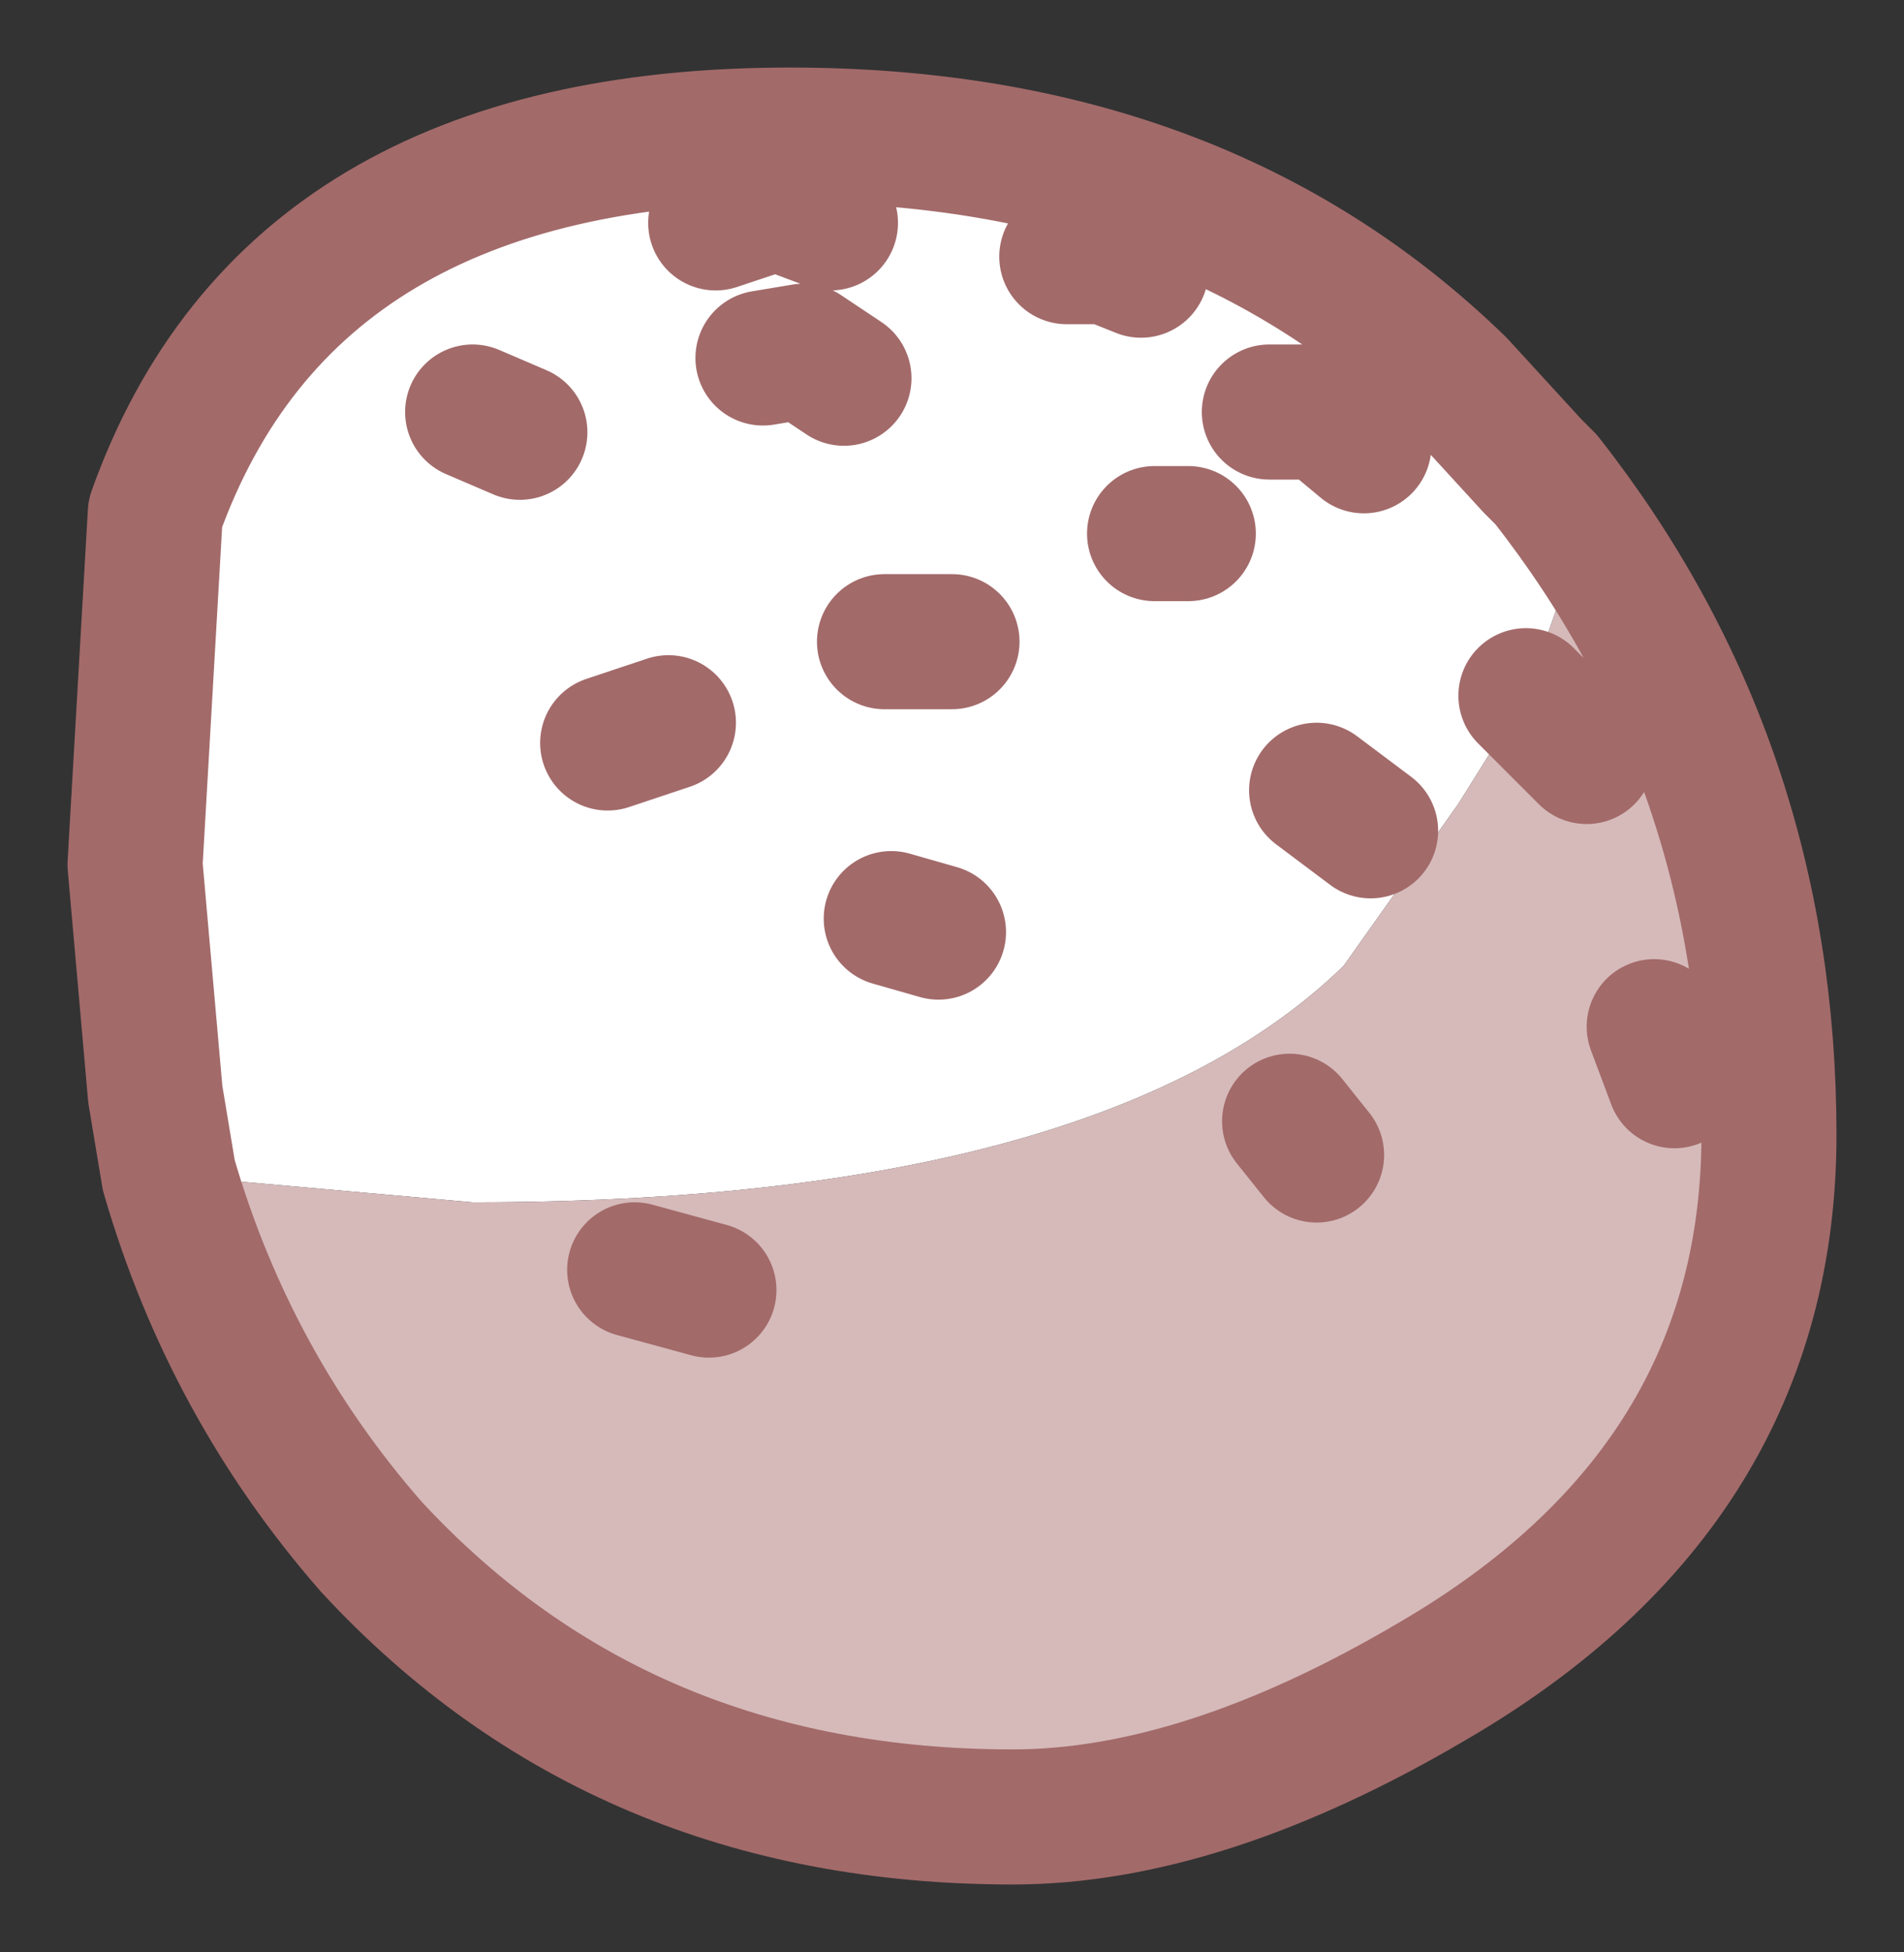 <?xml version="1.0" encoding="UTF-8" standalone="no"?>
<svg xmlns:xlink="http://www.w3.org/1999/xlink" height="14.45px" width="14.1px" xmlns="http://www.w3.org/2000/svg">
  <rect width="100%" height="100%" fill="#333333" stroke="none"/>
  <g id="shape0" transform="matrix(1.0, 0.0, 0.0, 1.0, 7.05, 7.2)">
    <path d="M3.05 -3.9 L2.75 -4.15 2.35 -4.15 2.75 -4.15 3.05 -3.9 M4.4 -3.65 L4.45 -3.5 4.55 -2.9 4.25 -2.05 3.75 -1.25 2.9 -0.05 Q1.1 1.7 -3.55 1.7 L-5.8 1.5 -5.9 0.9 -6.05 -0.8 -5.9 -3.4 Q-4.9 -6.2 -1.2 -6.2 1.85 -6.2 3.75 -4.35 L4.3 -3.75 4.4 -3.65 M3.1 -1.05 L2.7 -1.35 3.1 -1.05 M1.75 -3.25 L1.5 -3.25 1.75 -3.25 M1.4 -5.2 L1.15 -5.3 0.85 -5.3 1.15 -5.3 1.4 -5.2 M-3.2 -4.0 L-3.55 -4.15 -3.2 -4.0 M-2.1 -1.85 L-2.55 -1.7 -2.1 -1.85 M-0.8 -4.4 L-1.1 -4.6 -1.4 -4.55 -1.1 -4.6 -0.8 -4.4 M-0.9 -5.55 L-1.3 -5.7 -1.75 -5.55 -1.3 -5.7 -0.9 -5.55 M-0.1 -0.3 L-0.45 -0.4 -0.1 -0.3 M0.0 -2.45 L-0.5 -2.45 0.0 -2.45" fill="#ffffff" fill-rule="evenodd" stroke="none"/>
    <path d="M-5.8 1.5 L-3.55 1.7 Q1.1 1.7 2.9 -0.05 L3.75 -1.25 4.25 -2.05 4.55 -2.9 4.45 -3.5 4.4 -3.65 Q6.05 -1.55 6.05 1.2 6.05 3.8 3.55 5.25 1.85 6.25 0.45 6.25 -2.45 6.25 -4.3 4.25 -5.35 3.05 -5.8 1.5 M2.7 1.35 L2.5 1.1 2.7 1.35 M5.35 0.8 L5.2 0.4 5.35 0.8 M4.7 -1.6 L4.25 -2.05 4.7 -1.6 M-1.8 2.35 L-2.35 2.2 -1.8 2.35" fill="#d6baba" fill-rule="evenodd" stroke="none"/>
    <path d="M2.35 -4.15 L2.75 -4.15 3.05 -3.9 M4.4 -3.65 L4.3 -3.75 3.75 -4.35 Q1.85 -6.2 -1.2 -6.2 -4.9 -6.2 -5.9 -3.4 L-6.05 -0.8 -5.9 0.9 -5.8 1.5 Q-5.35 3.05 -4.3 4.25 -2.45 6.25 0.45 6.25 1.85 6.25 3.55 5.25 6.05 3.8 6.05 1.2 6.05 -1.55 4.4 -3.65 M0.85 -5.3 L1.15 -5.3 1.4 -5.2 M1.5 -3.25 L1.75 -3.25 M2.7 -1.35 L3.1 -1.05 M4.25 -2.05 L4.7 -1.6 M5.2 0.4 L5.35 0.8 M2.5 1.1 L2.7 1.35 M-0.45 -0.4 L-0.1 -0.3 M-1.75 -5.55 L-1.3 -5.7 -0.9 -5.55 M-1.4 -4.55 L-1.1 -4.6 -0.8 -4.4 M-2.55 -1.7 L-2.1 -1.85 M-3.55 -4.15 L-3.2 -4.0 M-2.35 2.2 L-1.8 2.35 M-0.5 -2.45 L0.0 -2.45" fill="none" stroke="#a36a6a" stroke-linecap="round" stroke-linejoin="round" stroke-width="1"/>
  </g>
</svg>